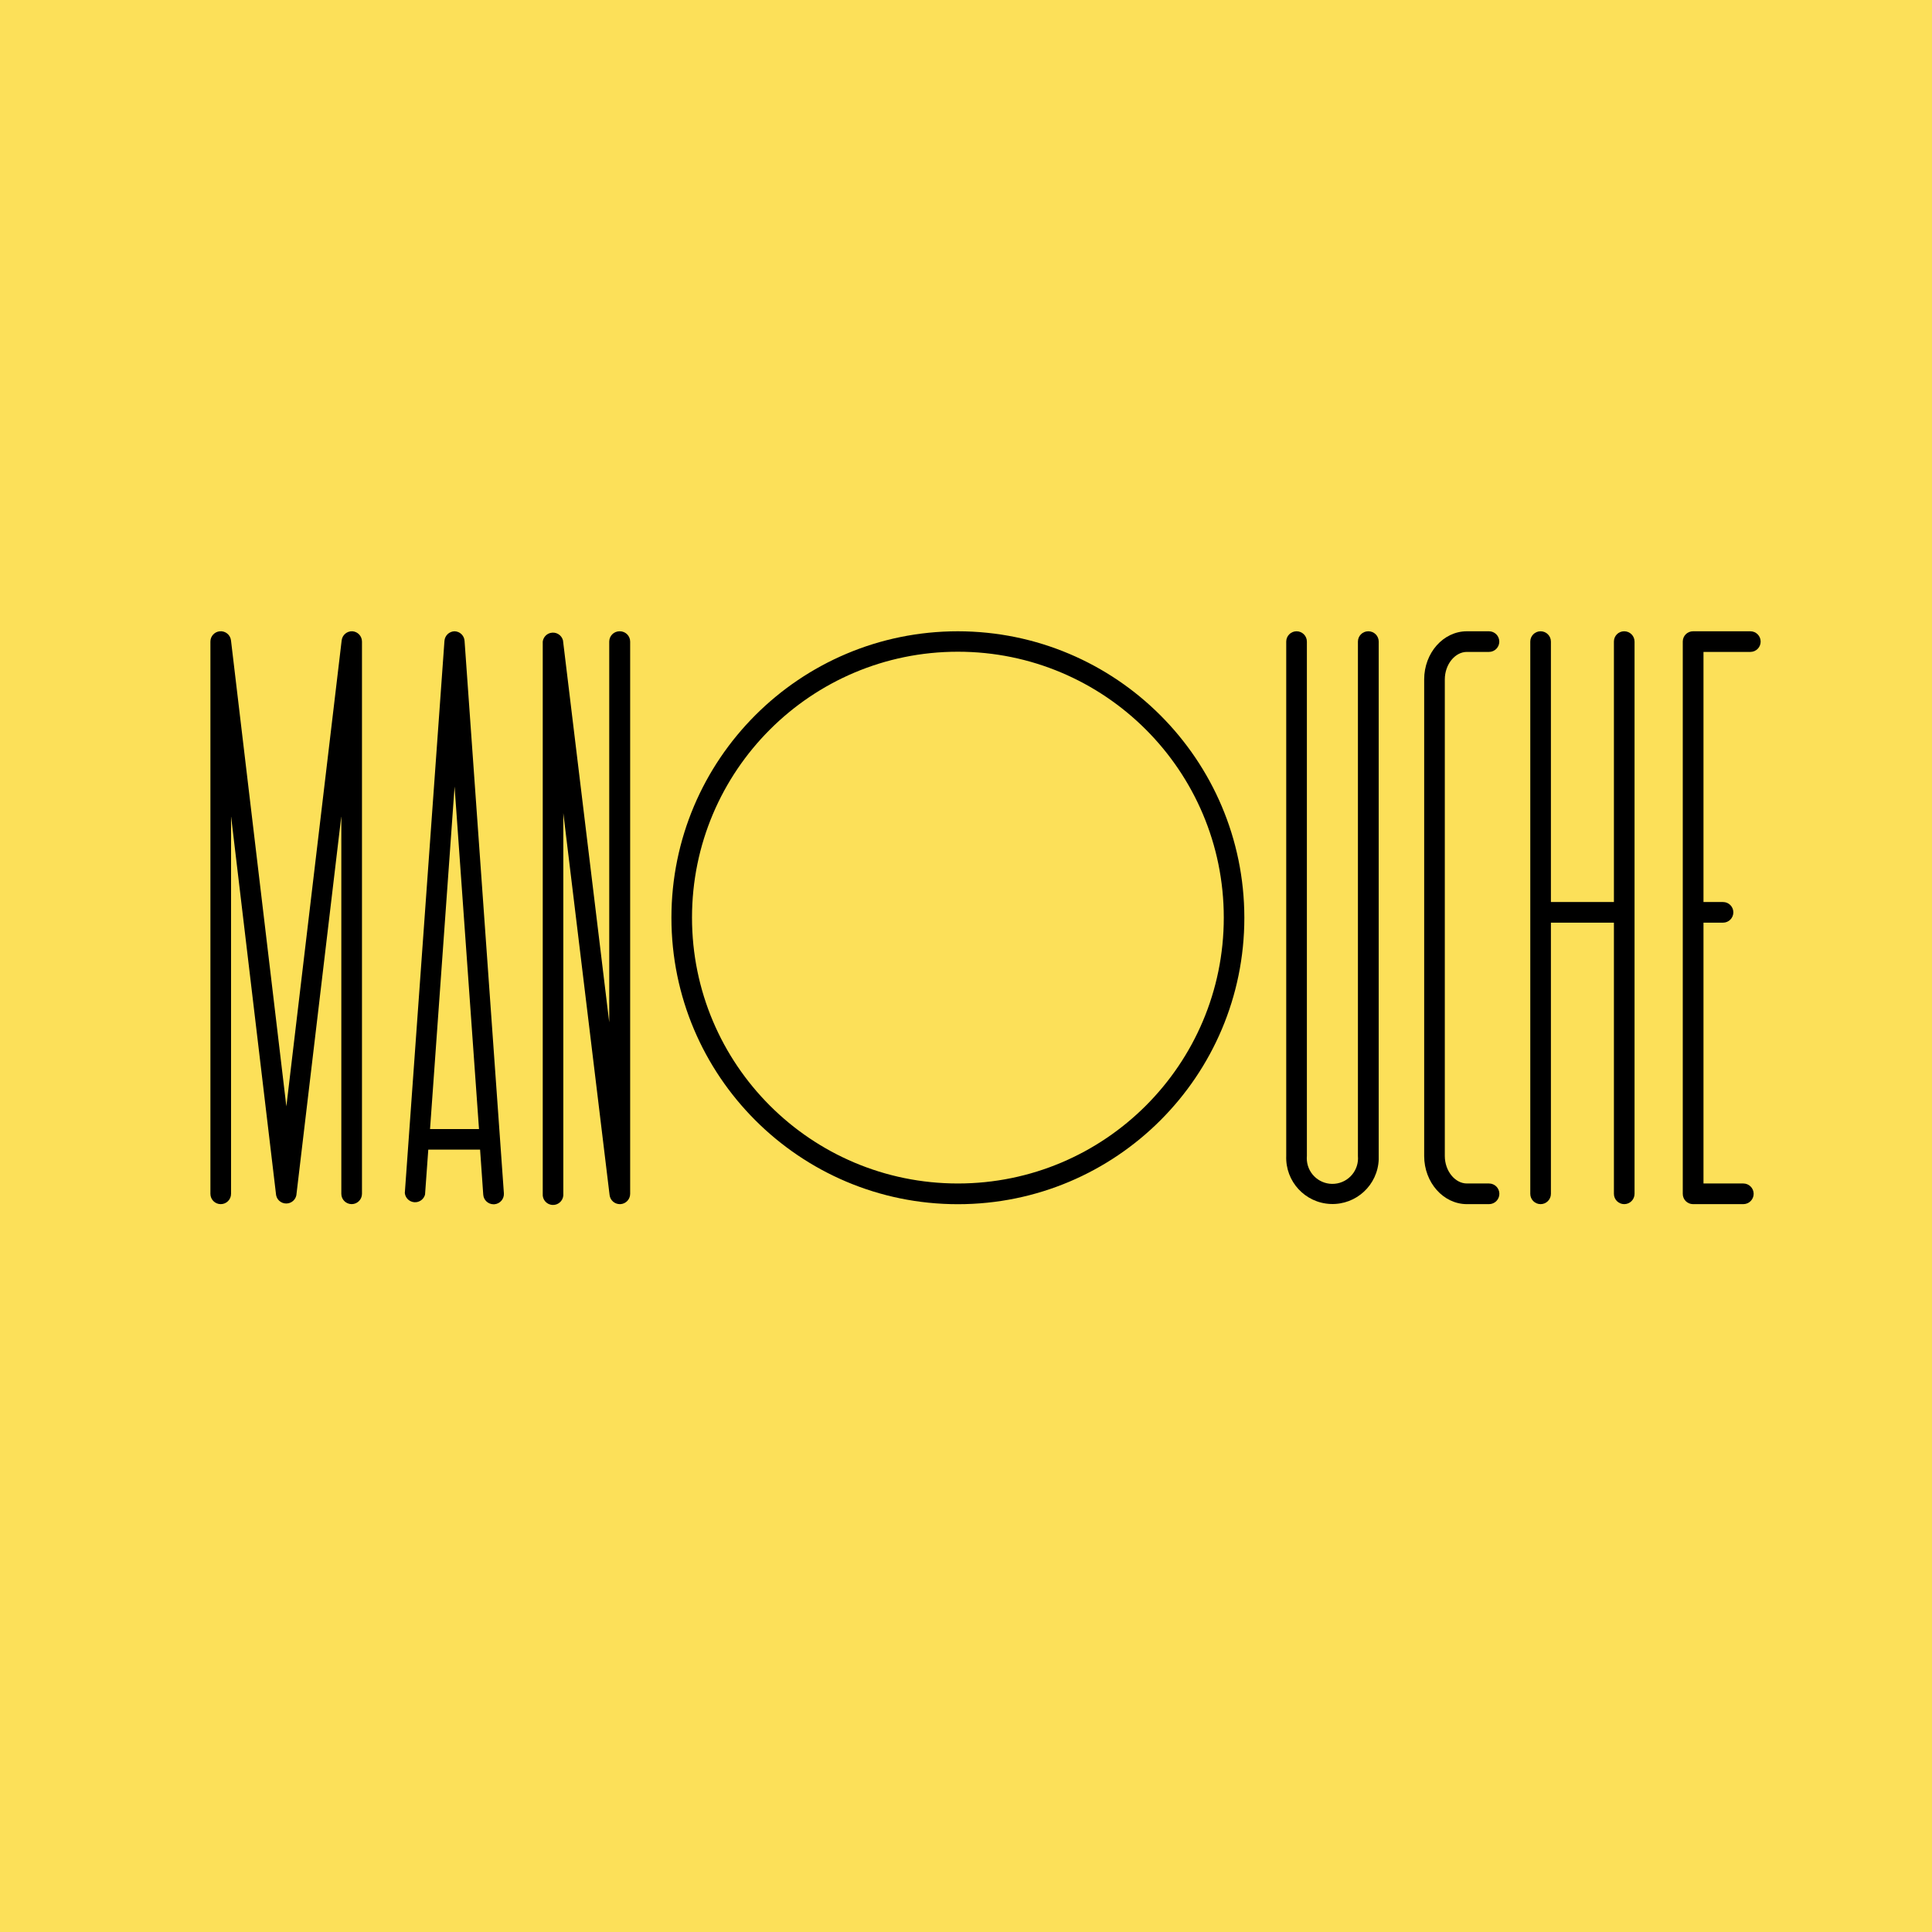 <?xml version="1.0" encoding="UTF-8"?>
<svg width="100px" height="100px" viewBox="0 0 100 100" version="1.1" xmlns="http://www.w3.org/2000/svg" xmlns:xlink="http://www.w3.org/1999/xlink">
    <!-- Generator: Sketch 59 (86127) - https://sketch.com -->
    <title>manouche</title>
    <desc>Created with Sketch.</desc>
    <g id="Logos" stroke="none" stroke-width="1" fill="none" fill-rule="evenodd">
        <g transform="translate(-300, -100)" id="manouche">
            <g transform="translate(300, 100)">
                <rect id="Area" fill="#FCE059" x="0" y="0" width="100" height="100"></rect>
                <path d="M49.58,61.257 C41.98,61.257 35.818,55.096 35.818,47.495 C35.818,39.895 41.98,33.733 49.58,33.733 C57.181,33.733 63.343,39.895 63.343,47.495 C63.343,55.096 57.181,61.257 49.58,61.257 M49.58,32.675 C41.392,32.675 34.753,39.314 34.753,47.502 C34.753,55.691 41.392,62.329 49.58,62.329 C57.769,62.329 64.407,55.691 64.407,47.502 L64.407,47.499 C64.398,39.314 57.764,32.683 49.58,32.675" id="Fill-297" fill="#000000"></path>
                <path d="M18.247,32.675 C17.965,32.658 17.719,32.863 17.685,33.143 L14.822,57.267 L11.956,33.146 C11.922,32.853 11.657,32.643 11.364,32.677 C11.094,32.708 10.89,32.937 10.891,33.209 L10.891,61.792 C10.891,62.087 11.13,62.326 11.425,62.326 C11.72,62.327 11.959,62.088 11.959,61.793 L11.959,61.792 L11.959,42.241 L14.292,61.865 C14.35,62.154 14.631,62.341 14.921,62.283 C15.131,62.241 15.297,62.076 15.339,61.865 L17.667,42.241 L17.667,61.792 C17.668,62.087 17.907,62.325 18.202,62.325 C18.497,62.325 18.735,62.086 18.736,61.792 L18.736,33.209 C18.736,32.931 18.524,32.699 18.247,32.675" id="Fill-299" fill="#000000"></path>
                <path d="M24.772,58.44 L22.259,58.44 L23.529,40.712 L24.793,58.44 L24.772,58.44 Z M23.532,32.675 L23.532,32.675 C23.255,32.678 23.026,32.894 23.005,33.171 L20.953,61.753 C20.985,62.047 21.25,62.257 21.543,62.225 C21.762,62.2 21.944,62.043 22,61.83 L22.168,59.505 L24.754,59.505 C24.786,59.508 24.818,59.508 24.849,59.505 L25.013,61.837 C25.033,62.117 25.267,62.333 25.547,62.333 L25.585,62.333 C25.879,62.312 26.101,62.058 26.081,61.764 L24.046,33.178 C24.031,32.902 23.808,32.684 23.532,32.675 L23.532,32.675 Z" id="Fill-301" fill="#000000"></path>
                <path d="M32.072,32.675 C31.778,32.673 31.538,32.909 31.534,33.202 L31.534,52.917 L29.14,33.146 C29.067,32.86 28.776,32.688 28.49,32.761 C28.278,32.814 28.121,32.992 28.092,33.209 L28.092,61.792 C28.068,62.086 28.287,62.343 28.581,62.367 C28.875,62.391 29.133,62.172 29.157,61.878 C29.159,61.849 29.159,61.82 29.157,61.792 L29.157,42.084 L31.552,61.854 C31.584,62.124 31.812,62.326 32.082,62.326 L32.114,62.326 C32.397,62.309 32.617,62.075 32.617,61.792 L32.617,33.209 C32.617,32.914 32.378,32.675 32.082,32.675 L32.072,32.675 Z" id="Fill-303" fill="#000000"></path>
                <path d="M70.821,32.675 C70.526,32.675 70.286,32.914 70.286,33.209 L70.286,59.833 C70.351,60.563 69.813,61.207 69.083,61.272 C68.353,61.337 67.709,60.799 67.644,60.069 C67.637,59.99 67.637,59.912 67.644,59.833 L67.644,33.209 C67.644,32.914 67.405,32.675 67.11,32.675 C66.815,32.675 66.575,32.914 66.575,33.209 L66.575,59.833 C66.525,61.155 67.555,62.267 68.877,62.318 C70.199,62.368 71.311,61.338 71.362,60.016 C71.364,59.955 71.364,59.894 71.362,59.833 L71.362,33.209 C71.362,32.914 71.123,32.675 70.828,32.675 L70.821,32.675 Z" id="Fill-305" fill="#000000"></path>
                <path d="M84.07,32.675 C83.776,32.673 83.538,32.909 83.536,33.202 L83.536,33.209 L83.536,46.689 L80.275,46.689 L80.275,33.209 C80.275,32.914 80.036,32.675 79.741,32.675 C79.446,32.675 79.207,32.914 79.207,33.209 L79.207,61.792 C79.207,62.087 79.446,62.326 79.741,62.326 C80.036,62.326 80.275,62.087 80.275,61.792 L80.275,47.757 L83.536,47.757 L83.536,61.792 C83.536,62.087 83.775,62.326 84.07,62.326 C84.365,62.326 84.604,62.087 84.604,61.792 L84.604,33.209 C84.604,32.914 84.365,32.675 84.07,32.675" id="Fill-307" fill="#000000"></path>
                <path d="M90.598,33.743 C90.893,33.743 91.132,33.504 91.131,33.209 C91.131,32.914 90.893,32.675 90.598,32.675 L87.634,32.675 C87.341,32.673 87.102,32.909 87.1,33.202 L87.1,33.209 L87.1,61.792 C87.098,62.085 87.334,62.324 87.627,62.326 L87.634,62.326 L90.235,62.326 C90.53,62.325 90.769,62.086 90.769,61.791 C90.768,61.497 90.53,61.258 90.235,61.257 L88.172,61.257 L88.172,47.757 L89.184,47.757 C89.479,47.757 89.718,47.517 89.718,47.222 C89.717,46.928 89.479,46.689 89.184,46.689 L88.172,46.689 L88.172,33.743 L90.598,33.743 Z" id="Fill-309" fill="#000000"></path>
                <path d="M75.925,33.743 L77.07,33.743 C77.365,33.743 77.604,33.504 77.603,33.209 C77.603,32.914 77.365,32.675 77.07,32.675 L75.925,32.675 C74.706,32.675 73.715,33.792 73.715,35.168 L73.715,59.833 C73.715,61.209 74.71,62.326 75.928,62.326 L77.073,62.326 C77.368,62.325 77.607,62.086 77.607,61.791 C77.607,61.497 77.368,61.258 77.073,61.257 L75.928,61.257 C75.307,61.257 74.783,60.605 74.783,59.833 L74.783,35.168 C74.783,34.396 75.307,33.743 75.925,33.743" id="Fill-311" fill="#000000"></path>
            </g>
        </g>
    </g>
</svg>
